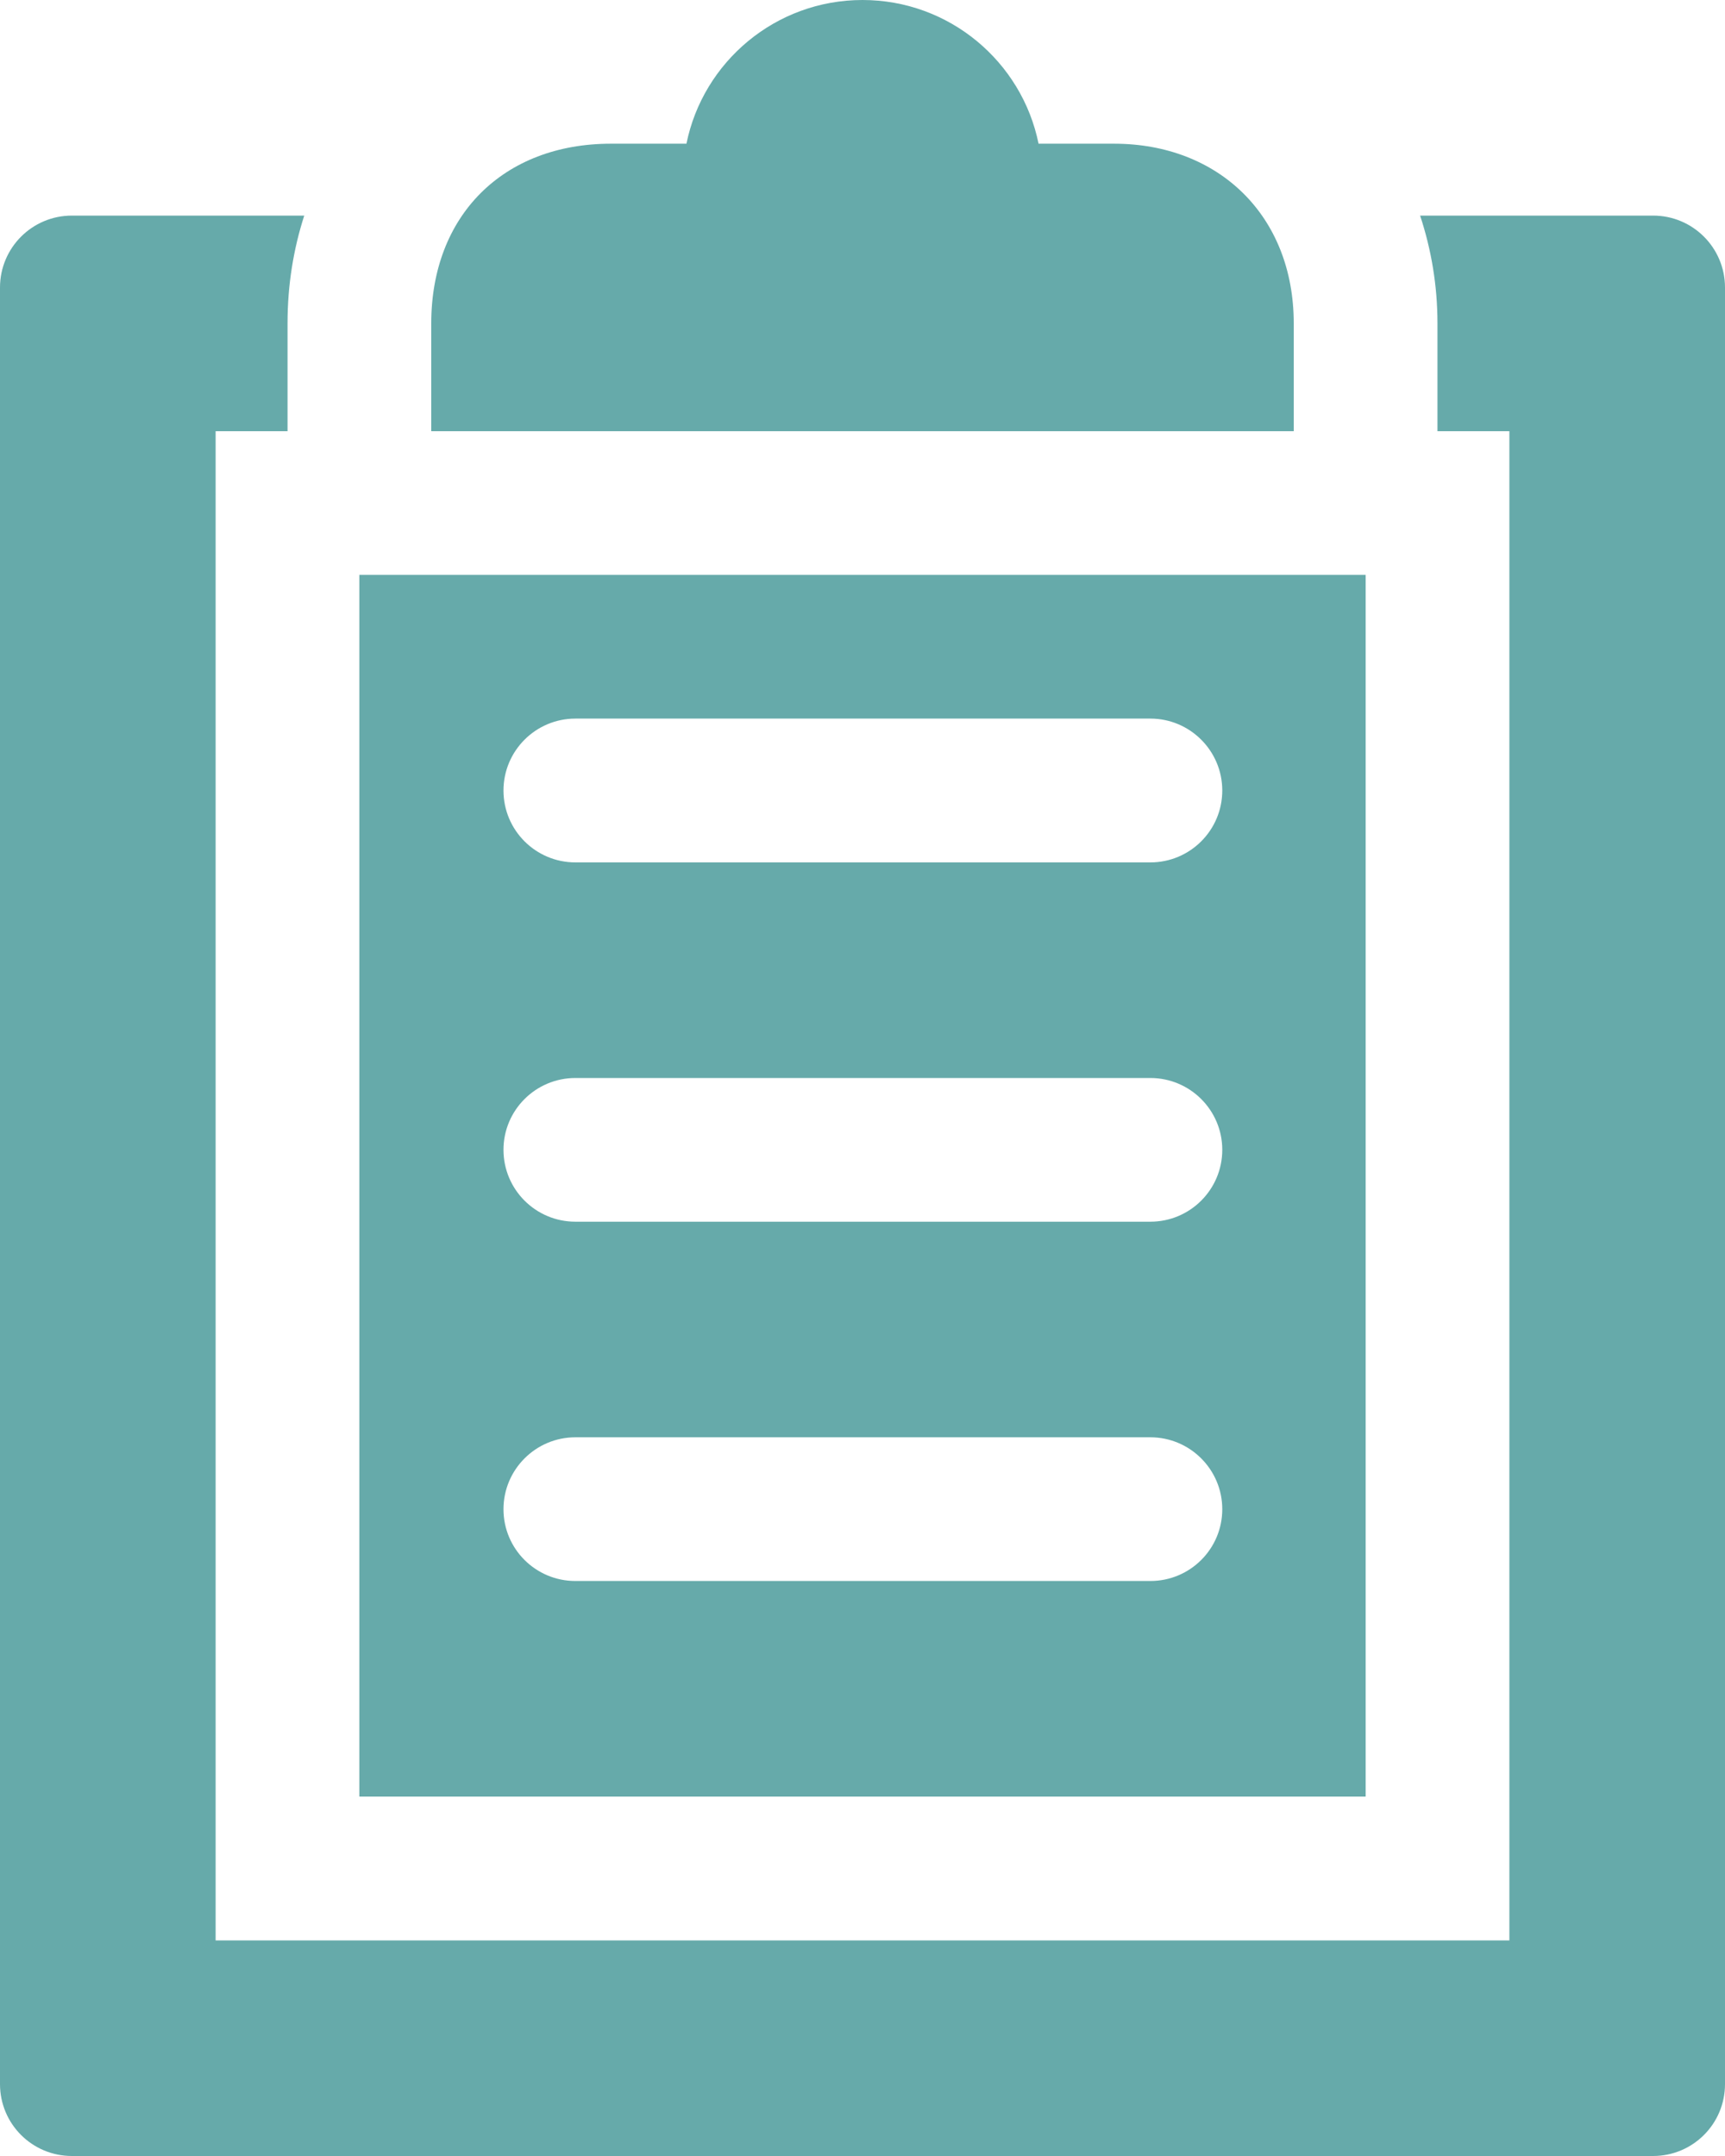 <svg width="16" height="20" viewBox="0 0 16 20" fill="none" xmlns="http://www.w3.org/2000/svg">
    <path d="M12 3C12 2 11.302 1.333 10.333 1.333H9.633C9.479 0.573 8.806 0 8 0C7.194 0 6.521 0.573 6.367 1.333H5.667C4.667 1.333 4 2 4 3V4H12V3Z"
          fill="#66AAAA"/>
    <path d="M15.333 2H13.172C13.275 2.311 13.333 2.646 13.333 3V4H14V5.333V16.667V18H12.667H3.333H2V16.667V5.333V4H2.667V3C2.667 2.644 2.722 2.31 2.822 2H0.667C0.298 2 0 2.299 0 2.667V19.333C0 19.702 0.298 20 0.667 20H15.333C15.702 20 16 19.702 16 19.333V2.667C16 2.299 15.702 2 15.333 2Z"
          fill="#66AAAA"/>
    <path d="M3.333 5.333V16.666H12.667V5.333H3.333ZM10.67 14.666H5.337C4.969 14.666 4.67 14.369 4.67 14C4.67 13.632 4.969 13.333 5.337 13.333H10.67C11.038 13.333 11.337 13.632 11.337 14C11.337 14.369 11.038 14.666 10.67 14.666ZM10.67 11.333H5.337C4.969 11.333 4.67 11.035 4.67 10.666C4.67 10.298 4.969 10 5.337 10H10.67C11.038 10 11.337 10.298 11.337 10.666C11.337 11.035 11.038 11.333 10.67 11.333ZM10.67 8H5.337C4.969 8 4.67 7.702 4.67 7.333C4.67 6.965 4.969 6.666 5.337 6.666H10.67C11.038 6.666 11.337 6.965 11.337 7.333C11.337 7.702 11.038 8 10.67 8Z"
          fill="#66AAAA"/>
</svg>
